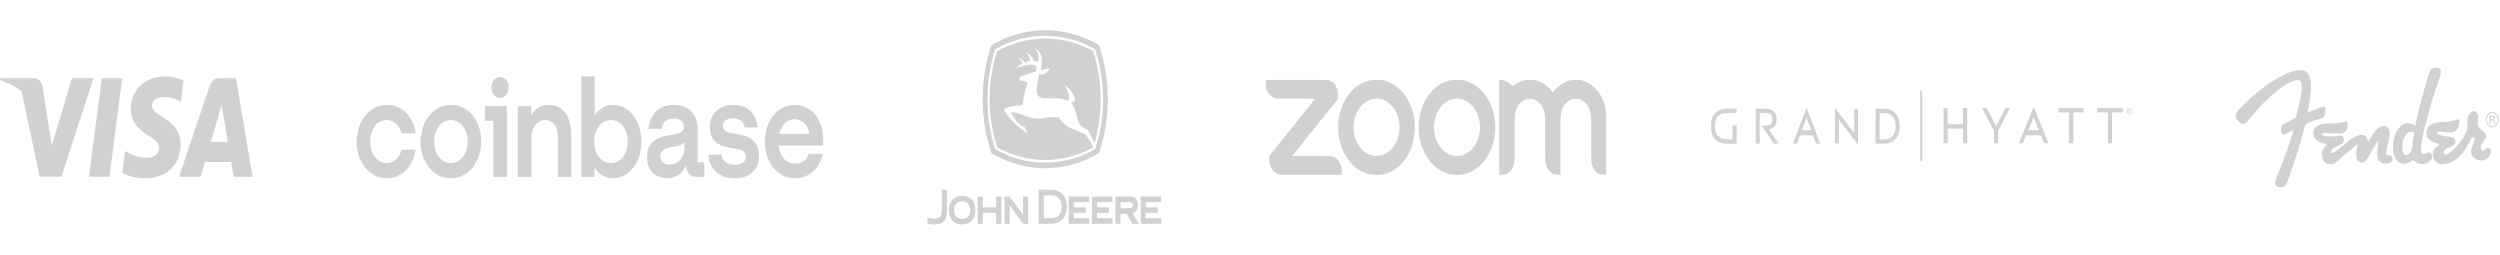 <svg width="1600" height="163" viewBox="0 0 1600 163" fill="none" xmlns="http://www.w3.org/2000/svg">
<path d="M161.55 112.776C160.62 107.225 159.69 101.675 158.764 96.123L155.512 76.702L152.385 58.01L151.112 50.394C151.08 50.202 151.064 50.041 150.829 50.043C147.337 50.059 143.843 50.049 140.352 50.074C139.195 50.082 138.074 50.349 137.029 51.005C135.569 51.926 134.692 53.466 134.078 55.294L114.778 112.731C114.737 112.855 114.66 112.975 114.683 113.138C114.737 113.138 114.79 113.149 114.842 113.149C119.272 113.149 123.702 113.151 128.128 113.155C128.342 113.155 128.408 113.047 128.473 112.823C129.317 109.891 130.174 106.965 131.014 104.033C131.092 103.764 131.192 103.686 131.417 103.686C136.824 103.695 142.23 103.695 147.64 103.686C147.85 103.686 147.942 103.729 147.99 104.025C148.46 106.952 148.949 109.876 149.43 112.8C149.464 112.992 149.472 113.155 149.707 113.155C153.673 113.142 157.64 113.138 161.607 113.14V112.904C161.583 112.864 161.565 112.821 161.55 112.776ZM145.549 90.795C142.047 90.789 138.545 90.787 135.044 90.791C134.997 90.786 134.951 90.777 134.905 90.764C137.204 82.9 139.589 75.096 141.839 67.113C141.972 67.888 142.092 68.56 142.203 69.238C143.377 76.329 144.552 83.415 145.729 90.504C145.765 90.736 145.745 90.795 145.549 90.795ZM115.429 89.736C114.985 86.362 113.645 83.584 111.707 81.223C109.784 78.88 107.519 77.16 105.13 75.669C103.327 74.544 101.513 73.44 99.832 72.042C99.182 71.5 98.57 70.903 98.065 70.157C96.965 68.541 96.965 66.588 98.065 64.97C98.52 64.312 99.079 63.776 99.705 63.395C101.065 62.537 102.532 62.239 104.034 62.146C107.883 61.91 111.562 62.786 115.053 64.839C115.265 64.962 115.482 65.076 115.705 65.198C115.733 65.035 115.757 64.923 115.769 64.805C116.325 60.536 116.874 56.268 117.444 52.003C117.492 51.647 117.412 51.53 117.169 51.42C114.371 50.129 111.438 49.326 108.457 49.035C108.162 49.004 107.854 49.059 107.574 48.9H103.784C103.76 49.012 103.684 48.973 103.63 48.98C102.38 49.069 101.137 49.255 99.905 49.53C96.605 50.283 93.493 51.642 90.7 54.006C87.715 56.531 85.5 59.819 84.377 64.147C83.694 66.779 83.462 69.477 83.81 72.221C84.202 75.335 85.427 77.922 87.155 80.163C88.947 82.486 91.08 84.222 93.335 85.746C94.739 86.692 96.198 87.502 97.585 88.497C98.784 89.355 99.957 90.249 100.889 91.549C102.2 93.377 102.267 95.83 101.06 97.731C100.649 98.364 100.144 98.897 99.57 99.3C98.303 100.223 96.915 100.705 95.467 100.838C92.512 101.113 89.584 100.838 86.713 99.872C84.525 99.132 82.46 98.004 80.422 96.796C80.305 96.724 80.195 96.616 80.043 96.62L79.898 97.763C79.349 102.007 78.799 106.25 78.245 110.492C78.22 110.691 78.254 110.775 78.397 110.842C78.788 111.025 79.172 111.241 79.569 111.413C83.577 113.151 87.725 113.892 91.942 114.076C94.308 114.175 96.678 113.97 99.012 113.464C101.964 112.829 104.787 111.722 107.385 109.831C111.12 107.109 113.785 103.291 114.983 98.03C115.605 95.312 115.792 92.537 115.427 89.738L115.429 89.736ZM59.45 50.055C55.093 50.055 50.739 50.051 46.382 50.045C46.095 50.045 45.974 50.139 45.868 50.487C41.697 64.526 37.517 78.56 33.328 92.59C33.292 92.712 33.3 92.882 33.162 92.947L32.635 89.666C32.337 87.831 32.038 85.995 31.735 84.163C31.742 84.084 31.748 84 31.689 83.939C31.678 83.813 31.674 83.682 31.655 83.556L29.972 72.849C29.05 67.024 28.147 61.188 27.197 55.367C26.787 52.847 25.6 51.141 23.56 50.455C22.727 50.182 21.87 50.047 21.01 50.055H0.592C0.561 50.059 0.53 50.059 0.499 50.055C0.247 49.99 0.172 50.173 0.137 50.438C0.109 50.666 0.104 50.905 -0.001 51.109V51.345C1.832 51.895 3.623 52.625 5.402 53.409C6.822 54.041 8.217 54.754 9.58 55.548C11.014 56.367 12.414 57.282 13.77 58.285C13.777 58.319 13.77 58.376 13.819 58.364C13.785 58.497 13.835 58.615 13.86 58.735L19.382 84.701C21.365 94.025 23.349 103.35 25.327 112.676C25.397 113.01 25.503 113.1 25.768 113.098C30.155 113.087 34.544 113.087 38.93 113.098C39.169 113.098 39.297 113.036 39.394 112.731C46.16 91.985 52.928 71.243 59.702 50.504C59.847 50.055 59.847 50.055 59.447 50.055H59.45ZM77.883 50.041C76.234 50.053 74.582 50.047 72.93 50.047H65.417C65.254 50.047 65.114 50.029 65.084 50.32C65.015 50.982 64.918 51.641 64.832 52.301C64.148 57.563 63.468 62.828 62.787 68.091C62.209 72.54 61.63 76.989 61.048 81.437C59.708 91.876 58.353 102.313 56.983 112.747C56.93 113.155 57.04 113.155 57.287 113.153C59.349 113.142 61.41 113.146 63.474 113.146H69.754C69.95 113.146 70.043 113.108 70.079 112.825C70.278 111.166 70.497 109.512 70.71 107.855C73.193 88.715 75.679 69.575 78.167 50.436C78.22 50.061 78.13 50.041 77.883 50.043V50.041Z" fill="#D0D1D1"/>
<path d="M288.527 67.101C277.682 67.101 269.207 77.166 269.207 90.64C269.207 104.114 277.467 114.092 288.527 114.092C299.587 114.092 307.99 103.943 307.99 90.555C307.99 77.168 299.73 67.101 288.527 67.101ZM288.6 104.383C282.423 104.383 277.898 98.519 277.898 90.644C277.898 82.769 282.35 76.818 288.527 76.818C294.703 76.818 299.298 82.767 299.298 90.644C299.298 98.519 294.773 104.383 288.597 104.383H288.6ZM310.362 77.341H315.748V113.222H324.367V67.977H310.362V77.341ZM247.522 76.818C252.047 76.818 255.637 80.231 257 85.306H266.123C264.47 74.456 257.145 67.105 247.593 67.105C236.747 67.101 228.272 77.166 228.272 90.644C228.272 104.12 236.532 114.096 247.592 114.096C256.927 114.096 264.397 106.745 266.05 95.805H257C255.708 100.881 252.117 104.383 247.592 104.383C241.342 104.383 236.963 98.519 236.963 90.644C236.963 82.769 241.272 76.818 247.522 76.818ZM474.107 86.272L467.787 85.135C464.77 84.611 462.615 83.385 462.615 80.496C462.615 77.346 465.418 75.773 469.223 75.773C473.388 75.773 476.047 77.959 476.622 81.547H484.952C484.017 72.445 478.272 67.109 469.44 67.109C460.608 67.109 454.285 72.796 454.285 80.848C454.285 88.896 458.237 93.012 466.207 94.412L472.527 95.547C475.615 96.07 477.34 97.562 477.34 100.361C477.34 103.947 474.323 105.437 470.158 105.437C465.058 105.437 462.185 102.898 461.753 99.049H453.28C454.072 107.888 459.743 114.1 470.085 114.1C479.493 114.1 485.74 108.849 485.74 99.834C485.74 91.785 481.215 87.582 474.107 86.272ZM320.055 49.338C316.895 49.338 314.523 52.138 314.523 55.986C314.523 59.837 316.892 62.635 320.055 62.635C323.217 62.635 325.587 59.837 325.587 55.986C325.587 52.136 323.215 49.338 320.055 49.338ZM446.527 83.466C446.527 73.668 441.643 67.105 431.302 67.105C421.535 67.105 416.077 73.144 414.998 82.421H423.545C423.977 78.835 426.275 75.858 431.158 75.858C435.54 75.858 437.695 78.222 437.695 81.109C437.695 84.872 433.743 85.834 428.86 86.447C422.253 87.321 414.065 90.121 414.065 100.622C414.065 108.762 419.022 114.01 426.922 114.01C433.098 114.01 436.977 110.86 438.917 105.871C439.203 110.333 441.933 113.222 445.74 113.222H450.768V103.86H446.528V83.468L446.527 83.466ZM438.052 94.846C438.052 100.885 433.743 105.347 428.5 105.347C425.267 105.347 422.537 103.684 422.537 100.186C422.537 95.724 426.92 94.497 430.942 93.974C434.818 93.535 436.973 92.486 438.052 90.471V94.846ZM392.303 67.105C387.492 67.105 383.47 69.556 380.597 73.668V48.9H371.978V113.224H380.453V107.272C383.325 111.559 387.42 114.098 392.303 114.098C402.645 114.098 410.475 104.12 410.475 90.644C410.475 77.166 402.502 67.105 392.303 67.105ZM391.012 104.385C384.835 104.385 380.31 98.523 380.31 90.646C380.31 82.771 384.905 76.822 391.082 76.822C397.258 76.822 401.71 82.686 401.71 90.646C401.71 98.609 397.185 104.387 391.008 104.387H391.012V104.385ZM351.367 67.103C345.765 67.103 342.102 69.903 339.947 73.843V67.979H331.398V113.224H340.017V88.631C340.017 81.718 343.608 76.818 348.922 76.818C353.878 76.818 356.965 81.105 356.965 87.319V113.224H365.583V86.533C365.583 75.155 360.77 67.103 351.363 67.103H351.367ZM526.817 89.155C526.817 76.205 519.06 67.103 508.645 67.103C497.587 67.103 489.47 77.254 489.47 90.642C489.47 104.734 498.16 114.094 508.79 114.094C517.768 114.094 524.805 107.619 526.6 98.432H517.622C516.328 102.458 513.168 104.734 508.93 104.734C503.398 104.734 499.233 100.532 498.302 93.181H526.813V89.155H526.817ZM498.808 85.652C500.173 79.353 504.052 76.29 508.505 76.29C513.388 76.29 517.123 79.703 517.985 85.652H498.808Z" fill="#D0D1D1"/>
<path fill-rule="evenodd" clip-rule="evenodd" d="M593.483 139.072C593.483 139.072 595.353 139.901 597.45 139.901C599.717 139.901 601.075 139.487 601.868 138.515C602.492 137.755 602.775 136.437 602.718 134.43V121.409H606.062V135.056C606.005 141.081 603.627 143.644 598.073 143.644C595.353 143.644 593.483 143.09 593.483 143.09V139.072ZM615.807 125.357C621.132 125.357 624.248 128.821 624.248 134.638C624.248 138.795 622.038 143.644 615.807 143.644C609.573 143.644 607.308 138.795 607.308 134.638C607.307 128.821 610.48 125.357 615.807 125.357ZM620.962 134.432C620.962 130.899 619.093 128.89 615.807 128.89C612.518 128.89 610.595 130.901 610.595 134.432C610.595 139.349 613.88 140.043 615.807 140.043C617.732 140.043 620.962 139.347 620.962 134.432ZM637.562 125.773V132.7H629.007V125.773H625.722V143.228H629.007V136.231H637.562V143.228H640.905V125.773H637.562ZM687.308 139.626V136.231H694.9V132.698H687.308V129.304H697.11V125.775H683.965V143.23H697.11V139.628L687.308 139.626ZM702.153 139.626V136.231H709.745V132.698H702.153V129.304H712.012V125.775H698.867V143.23H712.012V139.628L702.153 139.626ZM733.315 139.626V136.231H740.907V132.698H733.315V129.304H743.173V125.775H730.027V143.23H743.173V139.628L733.315 139.626ZM672.69 125.011C676.997 125.011 679.49 127.641 679.49 132.213C679.49 138.656 675.242 139.626 672.69 139.626H667.987V125.011H672.69ZM672.69 121.409H664.702V143.228H672.69C680.17 143.228 682.775 137.409 682.775 132.49C682.775 125.563 678.98 121.406 672.69 121.406V121.409ZM724.815 136.578C727.365 135.818 728.27 133.46 728.27 131.382C728.27 127.849 726.402 125.773 723.173 125.773H713.825V143.226H717.11V136.853H721.02L724.987 143.226H729.01L724.815 136.578ZM717.11 133.255V129.304H723.173C724.305 129.304 724.987 130.068 724.987 131.244C724.987 132.975 723.853 133.255 723.173 133.255H717.11ZM654.787 143.228L646.173 131.313V143.228H642.888V125.773H646.173L654.787 137.55V125.773H658.073V143.228H654.787ZM699.702 32.753C690.295 27.445 679.648 24.664 668.897 24.664C658.145 24.664 647.602 27.445 638.092 32.753C634.992 42.608 633.337 52.971 633.337 63.46C633.337 73.949 634.992 84.438 638.092 94.296C647.602 99.601 658.25 102.38 668.897 102.38C679.545 102.38 690.192 99.603 699.702 94.296C697.637 89.746 694.43 85.701 694.225 85.575C693.812 85.449 685.438 82.288 682.543 80.522C680.165 79.004 677.788 75.465 677.478 75.086C675.173 74.814 672.85 74.856 670.552 75.212C667.555 75.72 664.35 76.351 661.248 75.72C659.492 75.467 657.733 74.709 655.873 74.075C653.187 72.938 650.292 71.802 647.087 71.802C647.5 72.812 650.292 79.13 654.22 80.648C654.22 80.648 655.46 81.027 655.873 81.406L657.527 85.324C657.527 85.324 648.742 80.017 642.952 71.296L642.745 69.654C646.26 68.012 649.878 67.633 653.497 67.254C653.497 67.254 654.323 67.127 654.427 67.127C654.945 61.944 656.08 57.396 657.735 53.226C658.045 52.72 657.53 52.594 657.53 52.594C656.185 52.217 652.67 51.331 652.67 51.331L652.155 49.562C655.668 47.918 660.01 46.528 662.8 45.772C663.213 45.013 663.42 44.255 663.42 43.749C663.43 43.515 663.398 43.28 663.327 43.062C663.255 42.844 663.146 42.647 663.007 42.486C661.663 40.465 656.287 41.094 650.5 43.749L650.395 43.623C651.327 42.61 652.982 41.473 654.323 40.715C653.91 38.566 651.637 37.684 651.637 37.684V37.429C653.6 37.681 655.048 38.692 655.772 39.955C657.323 39.452 658.047 39.2 659.287 39.073C659.183 35.915 656.598 33.637 656.598 33.637L656.703 33.513C659.08 34.523 660.837 36.545 661.457 39.075C662.404 39.047 663.348 39.218 664.248 39.578C664.558 38.694 664.66 37.684 664.66 36.797C664.66 33.766 663.008 31.492 662.903 31.365L663.112 31.237C666.11 33.132 666.833 36.292 666.833 39.2C666.833 41.854 666.212 44.252 666.005 44.886C666.005 44.886 669.417 44.13 672 43.749C671.897 44.002 670.76 45.897 667.66 47.92L665.178 47.541C664.972 48.297 663.525 53.857 663.525 58.03C663.525 59.42 663.835 60.683 664.558 61.441C665.798 62.832 667.867 62.957 669.21 62.957C679.032 62.451 683.268 64.096 683.89 64.475C683.993 64.222 684.095 63.59 684.095 62.706C684.095 60.935 683.682 58.156 681.408 54.744L681.512 54.617C681.615 54.617 687.405 58.407 688.127 64.346L685.543 65.612C687.818 68.519 688.643 72.056 689.263 74.964C689.782 76.987 690.193 78.754 691.022 79.64C692.055 80.777 696.192 83.43 696.293 83.43C696.293 83.43 697.533 85.324 700.53 91.647C703.138 82.593 704.467 73.063 704.458 63.464C704.458 52.975 702.805 42.612 699.705 32.757L699.702 32.753Z" fill="#D0D1D1"/>
<path fill-rule="evenodd" clip-rule="evenodd" d="M703.322 28.835C692.985 22.767 681.2 19.356 668.898 19.356C656.597 19.356 644.813 22.767 634.477 28.959C630.857 39.574 628.893 51.329 628.893 63.46C628.887 75.337 630.784 87.101 634.477 98.087C645.22 104.392 656.982 107.673 668.898 107.69C680.816 107.673 692.578 104.392 703.322 98.087C707.068 87.117 709.001 75.348 709.008 63.46C709.007 51.329 706.94 39.576 703.322 28.835ZM700.84 95.434C691.33 100.995 680.268 104.027 668.898 104.027C657.528 104.027 646.57 100.995 636.957 95.434C633.752 85.577 631.995 74.709 631.995 63.462C631.995 52.215 633.753 41.473 636.957 31.489C646.972 25.841 657.869 22.909 668.898 22.895C680.268 22.895 691.227 26.053 700.84 31.489C704.045 41.473 705.905 52.215 705.905 63.462C705.905 74.709 704.147 85.575 700.84 95.434Z" fill="#D0D1D1"/>
<mask id="mask0_31_2" style="mask-type:luminance" maskUnits="userSpaceOnUse" x="809" y="50" width="220" height="63">
<path d="M809.84 50.938H1028.17V112.062H809.84V50.938Z" fill="white"/>
</mask>
<g mask="url(#mask0_31_2)">
<path fill-rule="evenodd" clip-rule="evenodd" d="M891.385 68.521C893.45 71.101 894.851 74.365 895.413 77.908C895.981 81.463 895.691 85.143 894.577 88.499C893.471 91.833 891.585 94.695 889.155 96.724C886.744 98.735 883.895 99.812 880.977 99.815C878.059 99.812 875.209 98.735 872.798 96.724C870.368 94.695 868.483 91.834 867.378 88.499C866.263 85.143 865.972 81.463 866.54 77.908C867.103 74.365 868.503 71.101 870.568 68.521C871.929 66.822 873.552 65.469 875.343 64.542C877.126 63.62 879.042 63.145 880.977 63.145C882.913 63.145 884.829 63.62 886.612 64.542C888.403 65.469 890.025 66.822 891.385 68.521ZM880.977 50.938C884.215 50.946 887.419 51.744 890.402 53.285C893.385 54.825 896.086 57.078 898.348 59.911C902.97 65.696 905.552 73.466 905.54 81.553C905.548 89.638 902.963 97.405 898.34 103.187C896.077 106.018 893.374 108.269 890.39 109.808C887.406 111.347 884.202 112.143 880.963 112.15C874.447 112.15 868.197 108.927 863.588 103.189C858.964 97.407 856.378 89.638 856.387 81.551C856.375 73.465 858.957 65.696 863.578 59.911C865.84 57.078 868.542 54.825 871.525 53.285C874.508 51.744 877.712 50.946 880.95 50.938H880.977ZM942.862 68.521C944.927 71.1 946.328 74.364 946.89 77.908C947.458 81.463 947.167 85.143 946.053 88.499C944.948 91.833 943.062 94.695 940.632 96.724C938.221 98.735 935.371 99.812 932.453 99.815C929.536 99.812 926.686 98.735 924.277 96.724C921.846 94.696 919.959 91.834 918.855 88.499C917.74 85.143 917.448 81.463 918.017 77.908C918.579 74.365 919.98 71.101 922.045 68.521C923.406 66.822 925.029 65.469 926.82 64.542C928.603 63.62 930.519 63.145 932.454 63.145C934.39 63.145 936.306 63.62 938.088 64.542C939.879 65.469 941.502 66.822 942.862 68.521ZM949.802 59.882C953.831 64.914 956.328 71.481 956.878 78.491C957.441 85.513 956.027 92.561 952.87 98.468C949.747 104.323 945.053 108.665 939.595 110.746C934.166 112.804 928.316 112.452 923.078 109.752C917.805 107.022 913.471 102.138 910.817 95.936C908.134 89.683 907.273 82.499 908.377 75.569C909.464 68.662 912.46 62.423 916.863 57.896C921.223 53.416 926.732 50.953 932.427 50.938C935.656 50.934 938.853 51.721 941.828 53.254C944.818 54.796 947.529 57.05 949.802 59.882ZM819.657 111.859L822.103 112.028H858.897L858.762 108.98C858.438 103.955 855.562 100.272 851.527 99.97L849.08 99.803H827.025L856.448 63.163L856.315 60.114C856.127 55.057 853.14 51.373 849.08 51.105L846.632 50.97H809.84L809.973 54.018C810.297 58.975 813.202 62.727 817.208 63.028L819.657 63.195H841.737L812.287 99.805L812.422 102.851C812.663 107.875 815.595 111.525 819.657 111.859ZM987.562 69.255C988.395 71.066 988.665 73.075 988.772 75.385L988.907 78.434V99.803L989.042 102.849C989.283 107.841 992.242 111.557 996.275 111.859L998.723 112.028V78.436L998.857 75.388C998.965 73.11 999.207 71.033 1000.07 69.224C1000.93 67.384 1002.17 65.852 1003.66 64.782C1005.15 63.72 1006.84 63.162 1008.56 63.165C1010.28 63.169 1011.97 63.733 1013.45 64.801C1014.95 65.877 1016.18 67.415 1017.04 69.259C1017.87 71.068 1018.14 73.144 1018.22 75.355L1018.36 78.401V99.805L1018.49 102.851C1018.73 107.875 1021.66 111.559 1025.72 111.861L1028.17 112.03V75.388C1028.17 70.439 1026.96 65.604 1024.69 61.506C1022.45 57.443 1019.24 54.318 1015.49 52.549C1011.77 50.797 1007.7 50.498 1003.84 51.693C999.954 52.901 996.471 55.537 993.855 59.244C990.726 54.806 986.37 51.931 981.618 51.166C976.877 50.417 972.077 51.839 968.143 55.159C966.233 52.511 961.958 50.97 959.51 50.97V112.063L961.958 111.895C966.045 111.559 969.032 107.943 969.192 102.886L969.327 99.838V78.468L969.462 75.42C969.568 73.11 969.812 71.101 970.672 69.291C971.526 67.45 972.762 65.916 974.255 64.846C975.737 63.783 977.425 63.225 979.143 63.23C980.853 63.218 982.533 63.769 984.007 64.827C985.492 65.893 986.719 67.422 987.562 69.259V69.255Z" fill="#D0D1D1"/>
</g>
<mask id="mask1_31_2" style="mask-type:luminance" maskUnits="userSpaceOnUse" x="1094" y="0" width="271" height="163">
<path d="M1094.84 0H1364.84V163H1094.84V0Z" fill="white"/>
</mask>
<g mask="url(#mask1_31_2)">
<path d="M1230.2 58.069H1228.91V102.894H1230.2V58.069ZM1206.01 69.581H1200.36V91.899H1206.01C1212.04 91.899 1215.89 87.425 1215.89 80.76C1215.89 74.098 1212.04 69.623 1206.01 69.623V69.581ZM1205.83 89.196H1202.98V72.366H1205.83C1210.89 72.366 1213.25 75.823 1213.25 80.781C1213.25 85.736 1210.89 89.196 1205.83 89.196ZM1186.7 85.131L1174.4 68.986V91.832H1176.83V76.422L1189.12 92.562V69.666H1186.7V85.131ZM1094.84 80.799C1094.84 87.488 1098.69 91.936 1104.72 91.936H1111.43V80.359H1108.83V89.153H1104.9C1099.84 89.153 1097.49 85.742 1097.49 80.738C1097.49 75.73 1099.84 72.321 1104.9 72.321H1111.43V69.581H1104.72C1098.69 69.581 1094.84 74.047 1094.84 80.718V80.799ZM1137.02 76.368C1137.02 71.416 1134.19 69.599 1129.28 69.599H1123.66V91.918H1126.23V72.321H1129.17C1132.96 72.321 1134.38 73.144 1134.39 76.349C1134.39 79.554 1132.96 80.377 1129.17 80.377H1127.42L1135.17 91.881H1138.44C1138.44 91.881 1132.04 82.871 1132.1 82.865C1135.26 82.209 1137.01 80.247 1137.02 76.349L1137.02 76.368ZM1147.5 91.887H1150.03L1152 86.614H1160.28L1162.22 91.887H1164.93L1156.2 68.894L1147.5 91.887ZM1153.21 83.397L1156.19 75.514L1159.11 83.415L1153.21 83.397ZM1317.49 71.932H1324.26V91.647H1326.9V71.932H1333.49V69.171H1317.49V71.932ZM1342.26 69.171V71.932H1349.08V91.647H1351.71V71.932H1358.61V69.171H1342.26ZM1277.56 80.62L1271.44 69.165H1268.54L1276.19 83.855V91.653H1278.81V83.768L1286.31 69.165H1283.5L1277.56 80.62ZM1292.09 91.647H1294.66L1296.75 86.622H1306.2L1308.25 91.647H1310.99L1301.54 68.368L1292.09 91.647ZM1298.07 83.405L1301.51 75.112L1304.89 83.405H1298.07ZM1256.38 79.55H1246.5V69.179H1243.88V91.667H1246.5V82.315H1256.38V91.667H1259.01V69.179H1256.38V79.55ZM1363.03 69.183C1362.79 69.168 1362.55 69.211 1362.32 69.311C1362.1 69.41 1361.89 69.564 1361.71 69.764C1361.45 70.063 1361.27 70.454 1361.2 70.882C1361.12 71.311 1361.16 71.756 1361.3 72.158C1361.4 72.427 1361.54 72.668 1361.71 72.868C1361.89 73.068 1362.09 73.222 1362.32 73.319C1362.55 73.417 1362.79 73.462 1363.03 73.446C1363.27 73.462 1363.51 73.418 1363.73 73.319C1363.96 73.219 1364.17 73.065 1364.34 72.865C1364.52 72.666 1364.65 72.427 1364.75 72.16C1364.84 71.893 1364.89 71.606 1364.9 71.314C1364.89 71.024 1364.85 70.736 1364.75 70.47C1364.66 70.203 1364.52 69.964 1364.34 69.766C1364.17 69.565 1363.96 69.41 1363.73 69.31C1363.51 69.21 1363.27 69.166 1363.03 69.183ZM1363.03 73.075C1362.74 73.072 1362.46 72.966 1362.22 72.769C1361.98 72.574 1361.8 72.298 1361.69 71.975C1361.58 71.652 1361.55 71.297 1361.61 70.956C1361.67 70.615 1361.82 70.304 1362.02 70.064C1362.23 69.818 1362.49 69.652 1362.77 69.588C1363.06 69.523 1363.35 69.563 1363.61 69.701C1363.88 69.836 1364.1 70.063 1364.26 70.354C1364.42 70.645 1364.5 70.986 1364.5 71.335C1364.51 71.689 1364.43 72.039 1364.27 72.332C1364.1 72.626 1363.87 72.849 1363.6 72.969C1363.41 73.052 1363.22 73.088 1363.03 73.075Z" fill="#D0D1D1"/>
<path d="M1363.9 72.466C1363.74 72.229 1363.34 71.667 1363.26 71.549C1363.33 71.549 1363.4 71.531 1363.47 71.496C1363.54 71.461 1363.6 71.41 1363.65 71.345C1363.69 71.281 1363.73 71.204 1363.75 71.121C1363.78 71.038 1363.78 70.949 1363.78 70.862C1363.78 70.373 1363.52 70.149 1362.96 70.149H1362.36V72.49H1362.66V70.459H1362.95C1363.35 70.459 1363.47 70.561 1363.47 70.862C1363.47 71.166 1363.34 71.264 1362.95 71.264H1362.74L1363.56 72.502H1363.93L1363.9 72.464V72.466Z" fill="#D0D1D1"/>
</g>
<path d="M1560.54 83.586C1561.39 83.55 1563.48 83.882 1567.99 84.092C1572.72 84.314 1573.66 79.793 1573.47 76.995C1568.65 78.279 1567.51 78.609 1563.35 78.609C1558.98 78.609 1553.6 80.112 1553.5 84.856C1553.4 89.562 1558.39 90.622 1560.98 91.518C1561.7 91.728 1561.97 92.443 1561.49 92.912C1560.38 94.008 1557.88 95.449 1557.58 98.024C1557.16 101.671 1559.85 104.528 1563.26 104.442C1567.79 104.33 1572.8 101.942 1577.62 94.809C1578.97 92.788 1580.5 89.389 1581.45 87.885C1581.68 87.344 1582.33 87.085 1582.61 87.121C1583.47 87.356 1584.68 88.156 1584.52 89.314C1584.27 91.076 1580.38 96.584 1582.97 99.897C1584.57 101.928 1588.58 103.407 1591.77 100.536C1594.77 97.851 1593.71 95.402 1592.52 95.214C1591.67 95.092 1589.31 98.764 1587.4 96.139C1585.81 93.972 1589.58 89.475 1590.34 87.861C1591.42 85.544 1587.2 83.806 1585.42 80.938C1584.27 79.053 1587.25 73.252 1583.52 71.724C1582.31 71.219 1578.55 74.014 1579.88 82.046C1578.18 89.98 1565.16 103.864 1563.43 98.271C1563.01 96.903 1564.12 94.636 1567.11 93.872C1572.03 92.604 1571.64 88.847 1569.29 88.464C1565.6 87.873 1564.57 87.873 1560.17 86.604C1558.45 86.384 1558.51 83.537 1560.54 83.588V83.586ZM1489.48 92.743C1488.3 94.202 1486.93 96.233 1486.75 97.863C1486.35 101.402 1487.85 104.526 1491.53 104.444C1495.48 104.357 1496.79 100.854 1503.4 95.942C1505.25 94.567 1507.54 92.244 1508.49 92.062C1508.85 92.062 1509.38 92.197 1509.34 93.046C1508.79 96.27 1508.17 98.436 1508.85 101.196C1509.33 103.128 1511.43 104.344 1512.95 102.947C1515.48 100.612 1515.51 99.285 1518.78 94.033C1519.32 93.156 1521.31 89.167 1522.23 89.703C1522.99 90.141 1522.77 91.441 1522.64 92.451C1521.95 97.376 1520.2 105.147 1528.16 103.955C1530.05 103.676 1531.58 102.107 1530.14 100.453C1529.28 99.454 1528.3 100.174 1527.21 99.87C1524.65 99.153 1530.97 84.923 1527.95 82.284C1523.71 78.576 1519.78 85.155 1516.83 89.945C1515.67 91.842 1514.81 91.005 1514.05 88.34C1513.22 85.373 1508.17 87.539 1505.27 89.363C1500.65 92.268 1492.12 102.009 1491.33 97.158C1491.19 96.319 1492.31 94.446 1494.38 93.521C1496.81 92.439 1499.57 91.478 1499.57 89.691C1499.57 88.305 1498.88 87.331 1498.15 87.38C1494.76 87.61 1490.8 88.705 1486.28 87.185C1485.26 87.172 1484.81 84.012 1487.87 84.424C1488.67 84.534 1490.47 84.68 1497.31 84.852C1502.13 84.972 1502.23 80.569 1501.59 78.222C1497.58 79.683 1495.54 79.511 1491.3 79.511C1486.85 79.511 1480.87 80.265 1481.12 85.496C1481.34 89.897 1486.39 91.113 1489.01 91.465C1489.79 91.404 1490.02 92.28 1489.48 92.743Z" fill="#D0D1D1" stroke="#D0D1D1" stroke-width="1.207" stroke-miterlimit="3.864"/>
<path fill-rule="evenodd" clip-rule="evenodd" d="M1474.41 80.677C1474.81 78.815 1475.69 78.395 1476.85 78.061C1478.56 77.358 1480.97 76.421 1482.44 76.088C1486.17 74.939 1487.24 75.212 1487.73 71.979C1488.06 69.734 1487.28 68.66 1487.28 68.66C1487.28 68.66 1479.15 71.844 1477.53 72.411C1476.11 73.175 1476.37 71.312 1476.37 71.312C1476.37 71.312 1476.17 72.496 1477.05 67.674C1479.71 53.016 1478.16 49.106 1476.04 46.871C1470.67 41.321 1451.12 52.82 1437.12 66.649C1432.46 71.72 1429.76 72.904 1432.79 76.963C1435.49 80.345 1437.25 77.814 1437.25 77.814C1439.82 75.273 1445.36 68.167 1449.01 64.786C1454.2 59.974 1461.37 53.03 1467.72 51.178C1472.75 49.587 1474.27 51.437 1473.59 57.853C1473.2 63.368 1469.81 75.779 1469.81 75.779C1469.81 75.779 1464.6 78.692 1463.06 79.418C1461.84 79.986 1460.55 79.591 1460.41 83.059C1460.35 86.771 1462.15 85.377 1463.36 84.811C1464.3 84.365 1466.5 83.071 1467.31 82.639C1467.92 82.048 1468.59 82.551 1468.26 83.65C1467.65 86.105 1466.55 90.078 1464.47 95.828C1461.84 103.686 1457.11 114.43 1456.5 117.134C1456.57 118.911 1458.13 119.157 1460.17 119.194C1462.05 119.01 1462.92 117.38 1462.92 117.38C1462.92 117.38 1465.36 110.805 1469.13 99.206C1471.88 90.781 1473.66 83.823 1474.41 80.677Z" fill="#D0D1D1" stroke="#D0D1D1" stroke-width="1.207" stroke-miterlimit="3.864"/>
<path d="M1543.48 83.843C1540.52 82.79 1537.93 87.111 1537.17 90.964C1536.48 94.477 1536.84 99.192 1539.42 99.805C1541.48 100.294 1543.89 98.061 1544.5 93.949C1544.66 92.843 1545.05 89.32 1545.16 88.423C1545.87 82.826 1546.41 80.383 1546.41 80.383C1548.88 68.709 1554.81 45.997 1556.42 44.67C1558.1 43.295 1562.71 43.06 1561.27 47.8C1559.02 55.165 1556.41 61.697 1554.05 70.783C1551.28 81.439 1545.92 98.54 1550.7 99.302C1552.94 99.656 1553.84 97.115 1555.19 98.405C1557.24 100.382 1555 103.953 1551.04 104.432C1545.6 104.677 1545.72 100.75 1543.31 102.443C1535.57 107.857 1530.81 100.284 1532.33 90.805C1533.64 82.678 1538.72 76.944 1544.39 80.455C1544.39 80.455 1545.85 81.341 1545.73 82.863C1545.62 84.016 1544.9 84.247 1543.48 83.843Z" fill="#D0D1D1" stroke="#D0D1D1" stroke-width="1.207" stroke-miterlimit="3.864"/>
<path fill-rule="evenodd" clip-rule="evenodd" d="M1594.98 73.855C1595.52 73.855 1595.92 73.916 1596.18 74.043C1596.64 74.269 1596.86 74.736 1596.86 75.414C1596.86 75.891 1596.72 76.243 1596.43 76.484C1596.23 76.626 1596.01 76.717 1595.79 76.749C1596.14 76.81 1596.39 76.985 1596.55 77.274C1596.7 77.514 1596.78 77.805 1596.79 78.106V78.493C1596.79 78.621 1596.79 78.758 1596.8 78.896C1596.8 78.991 1596.81 79.085 1596.84 79.173L1596.87 79.236H1596.14C1596.14 79.224 1596.13 79.198 1596.13 79.185C1596.13 79.173 1596.12 79.149 1596.12 79.124L1596.1 78.947V78.519C1596.1 77.892 1595.97 77.488 1595.69 77.287C1595.52 77.174 1595.23 77.111 1594.82 77.111H1594.2V79.236H1593.42V73.841H1594.98V73.855ZM1595.81 74.711C1595.61 74.57 1595.3 74.507 1594.87 74.507H1594.21V76.457H1594.91C1595.24 76.457 1595.49 76.421 1595.66 76.331C1595.8 76.27 1595.92 76.155 1596 76.003C1596.08 75.851 1596.12 75.671 1596.11 75.489C1596.11 75.1 1596.01 74.85 1595.81 74.711ZM1597.9 80.053C1597.12 81.021 1596.17 81.5 1595.05 81.5C1594.52 81.512 1593.99 81.39 1593.5 81.141C1593.01 80.892 1592.57 80.522 1592.2 80.053C1591.82 79.601 1591.52 79.058 1591.32 78.459C1591.12 77.86 1591.02 77.216 1591.03 76.569C1591.03 75.212 1591.43 74.069 1592.21 73.099C1592.58 72.637 1593.02 72.272 1593.51 72.025C1594 71.779 1594.52 71.657 1595.05 71.667C1596.16 71.667 1597.11 72.144 1597.9 73.099C1598.69 74.057 1599.08 75.212 1599.08 76.571C1599.09 77.928 1598.69 79.084 1597.9 80.053ZM1592.6 73.578C1592.28 73.967 1592.02 74.433 1591.85 74.948C1591.67 75.462 1591.59 76.015 1591.59 76.571C1591.59 77.753 1591.93 78.745 1592.59 79.577C1592.91 79.978 1593.29 80.296 1593.71 80.51C1594.14 80.724 1594.59 80.829 1595.05 80.82C1595.5 80.828 1595.96 80.722 1596.38 80.508C1596.8 80.295 1597.18 79.978 1597.5 79.577C1597.83 79.185 1598.08 78.717 1598.26 78.2C1598.43 77.684 1598.52 77.13 1598.51 76.571C1598.51 75.402 1598.17 74.407 1597.5 73.576C1597.18 73.175 1596.8 72.858 1596.38 72.644C1595.96 72.431 1595.5 72.325 1595.05 72.333C1594.1 72.333 1593.28 72.751 1592.6 73.578Z" fill="#D0D1D1"/>
</svg>
